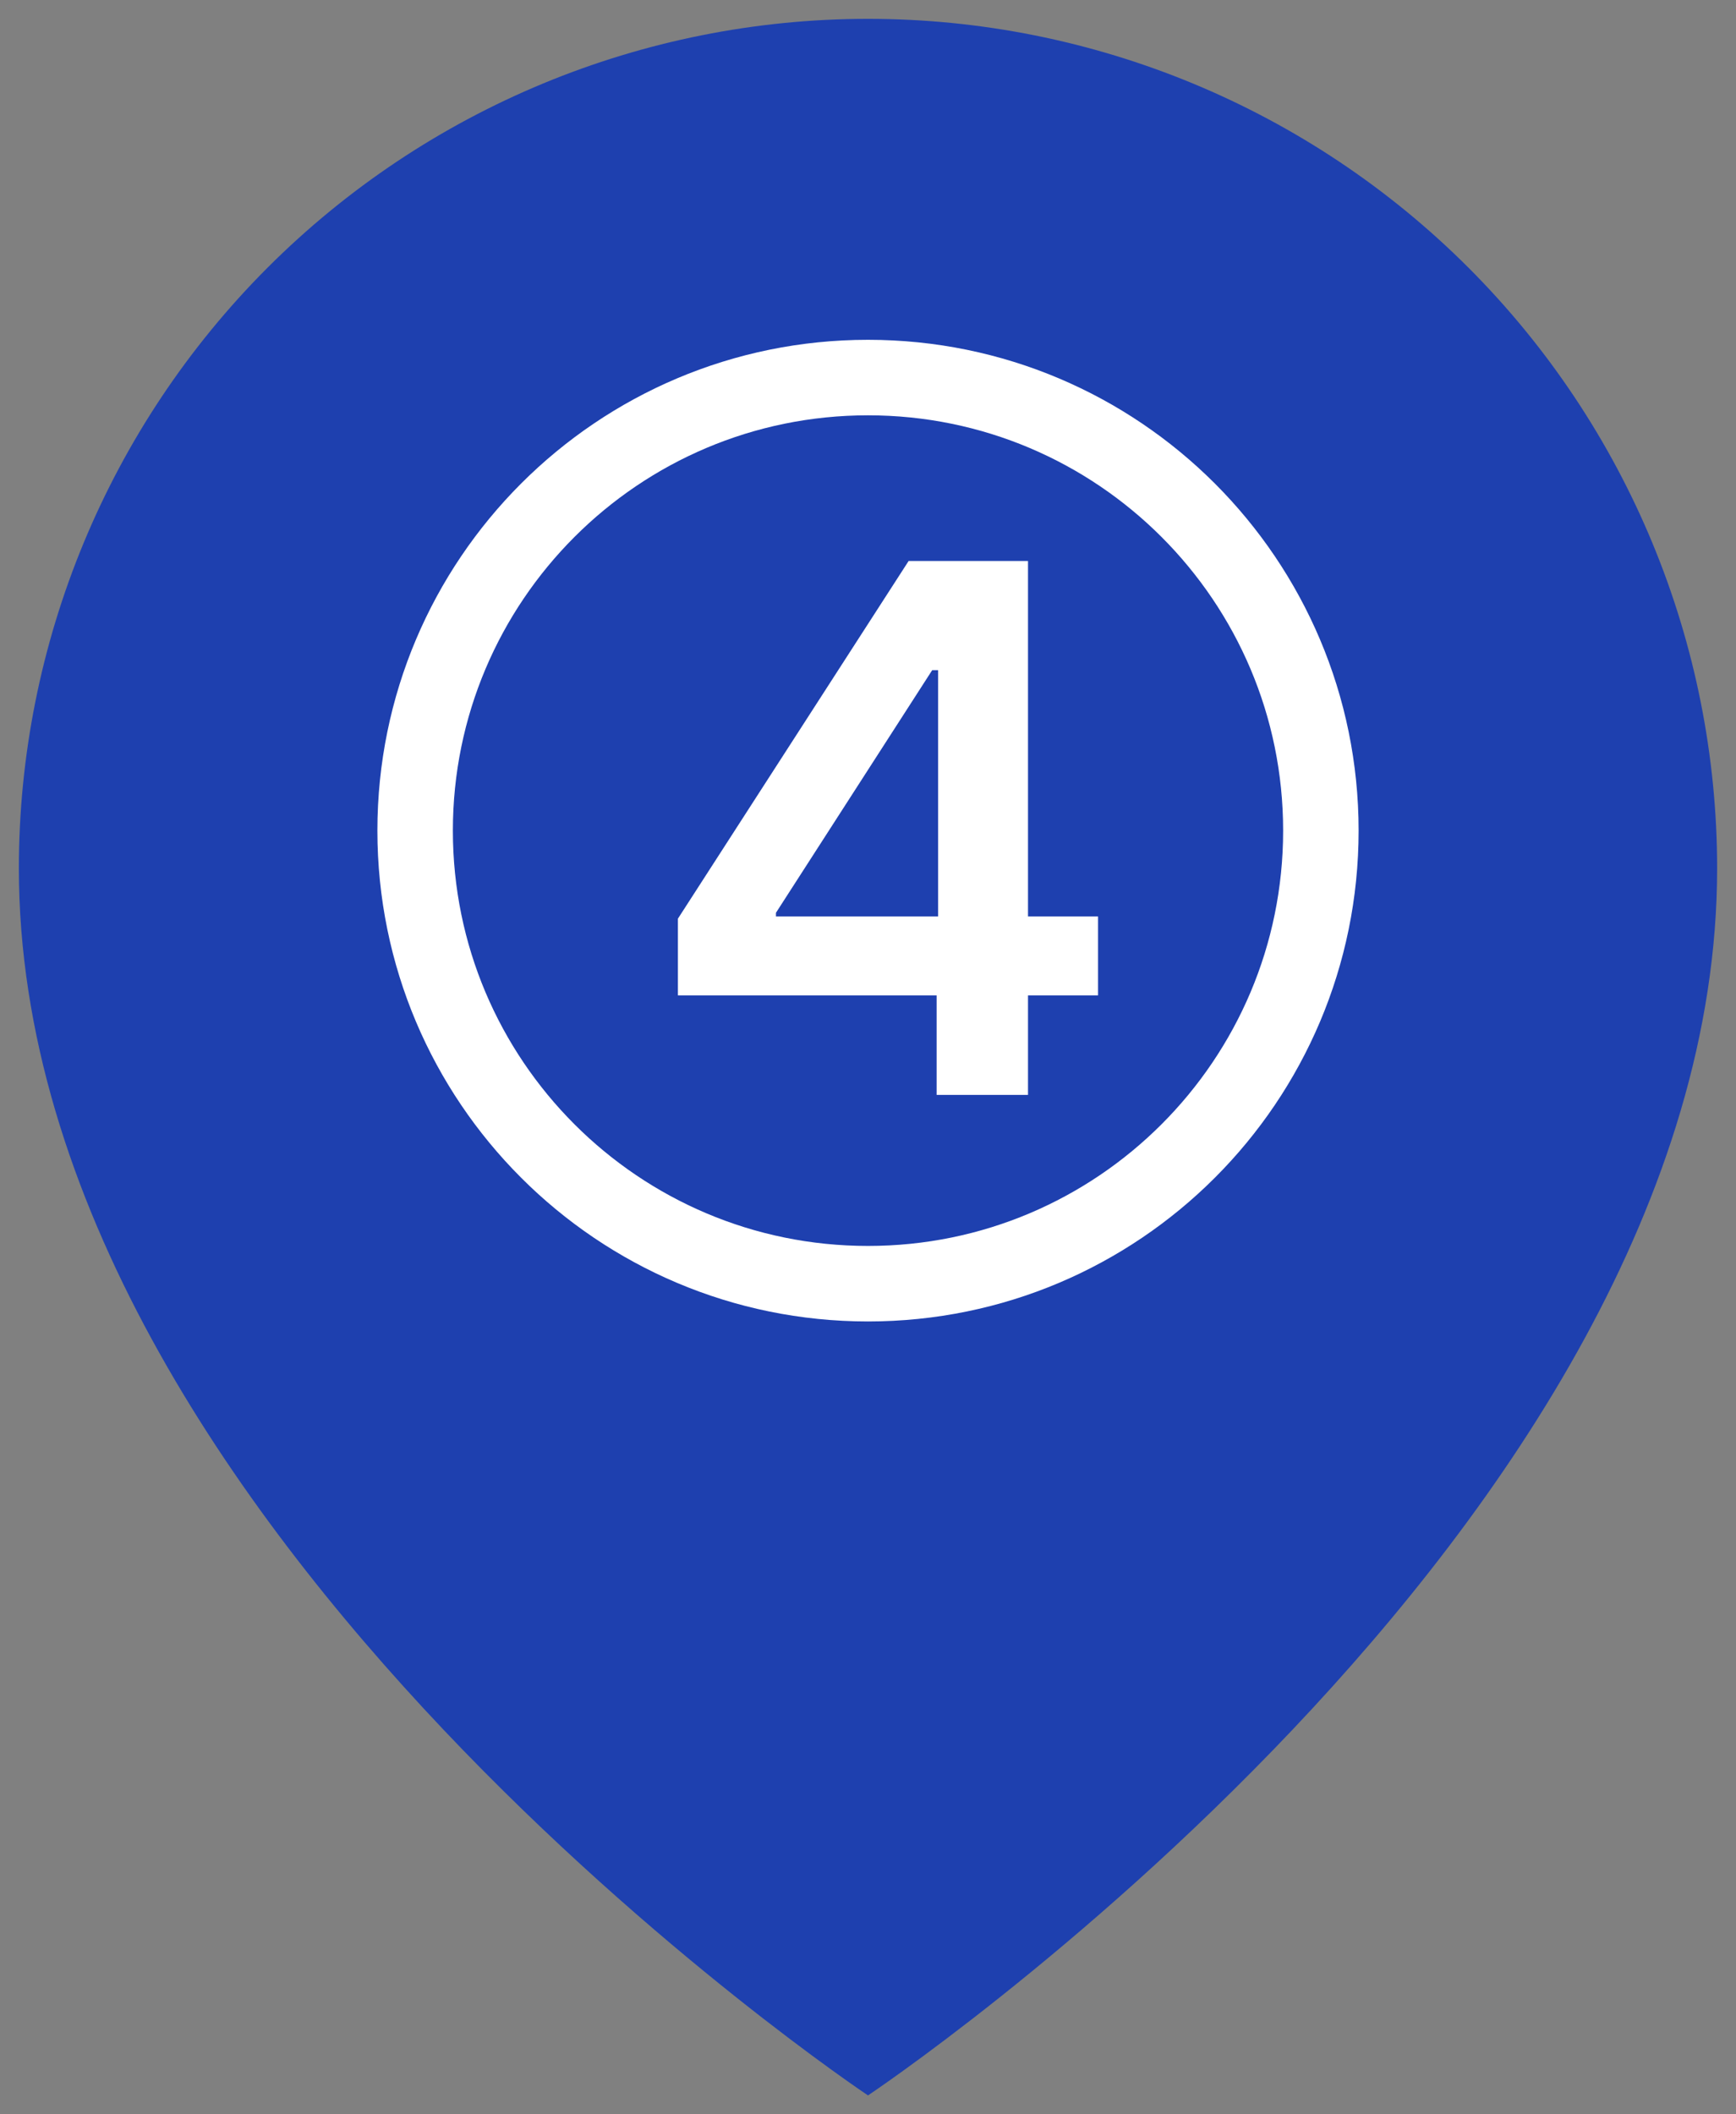 <svg width="46" height="56" viewBox="0 0 46 56" fill="none" xmlns="http://www.w3.org/2000/svg">
<rect x="0" y="0" width="46" height="56" fill="#808080" stroke="none"/>
<path d="M45.5 22.999C45.5 40.499 23 55.499 23 55.499C23 55.499 0.5 40.499 0.5 22.999C0.5 17.032 2.871 11.309 7.09 7.089C11.31 2.87 17.033 0.499 23 0.499C28.967 0.499 34.69 2.87 38.91 7.089C43.13 11.309 45.5 17.032 45.5 22.999Z" fill="#1E40AF"/>
<path d="M23 34C29.627 34 35 28.627 35 22C35 15.373 29.627 10 23 10C16.373 10 11 15.373 11 22C11 28.627 16.373 34 23 34Z" stroke="white" stroke-width="2" stroke-linecap="round" stroke-linejoin="round"/>
<path d="M17.963 26.363V24.332L24.076 14.859H27.24V24.273H29.096V26.363H27.24V29H24.818V26.363H17.963ZM20.561 24.273H24.857V17.75H24.701L20.561 24.176V24.273Z" fill="white"/>
</svg>
